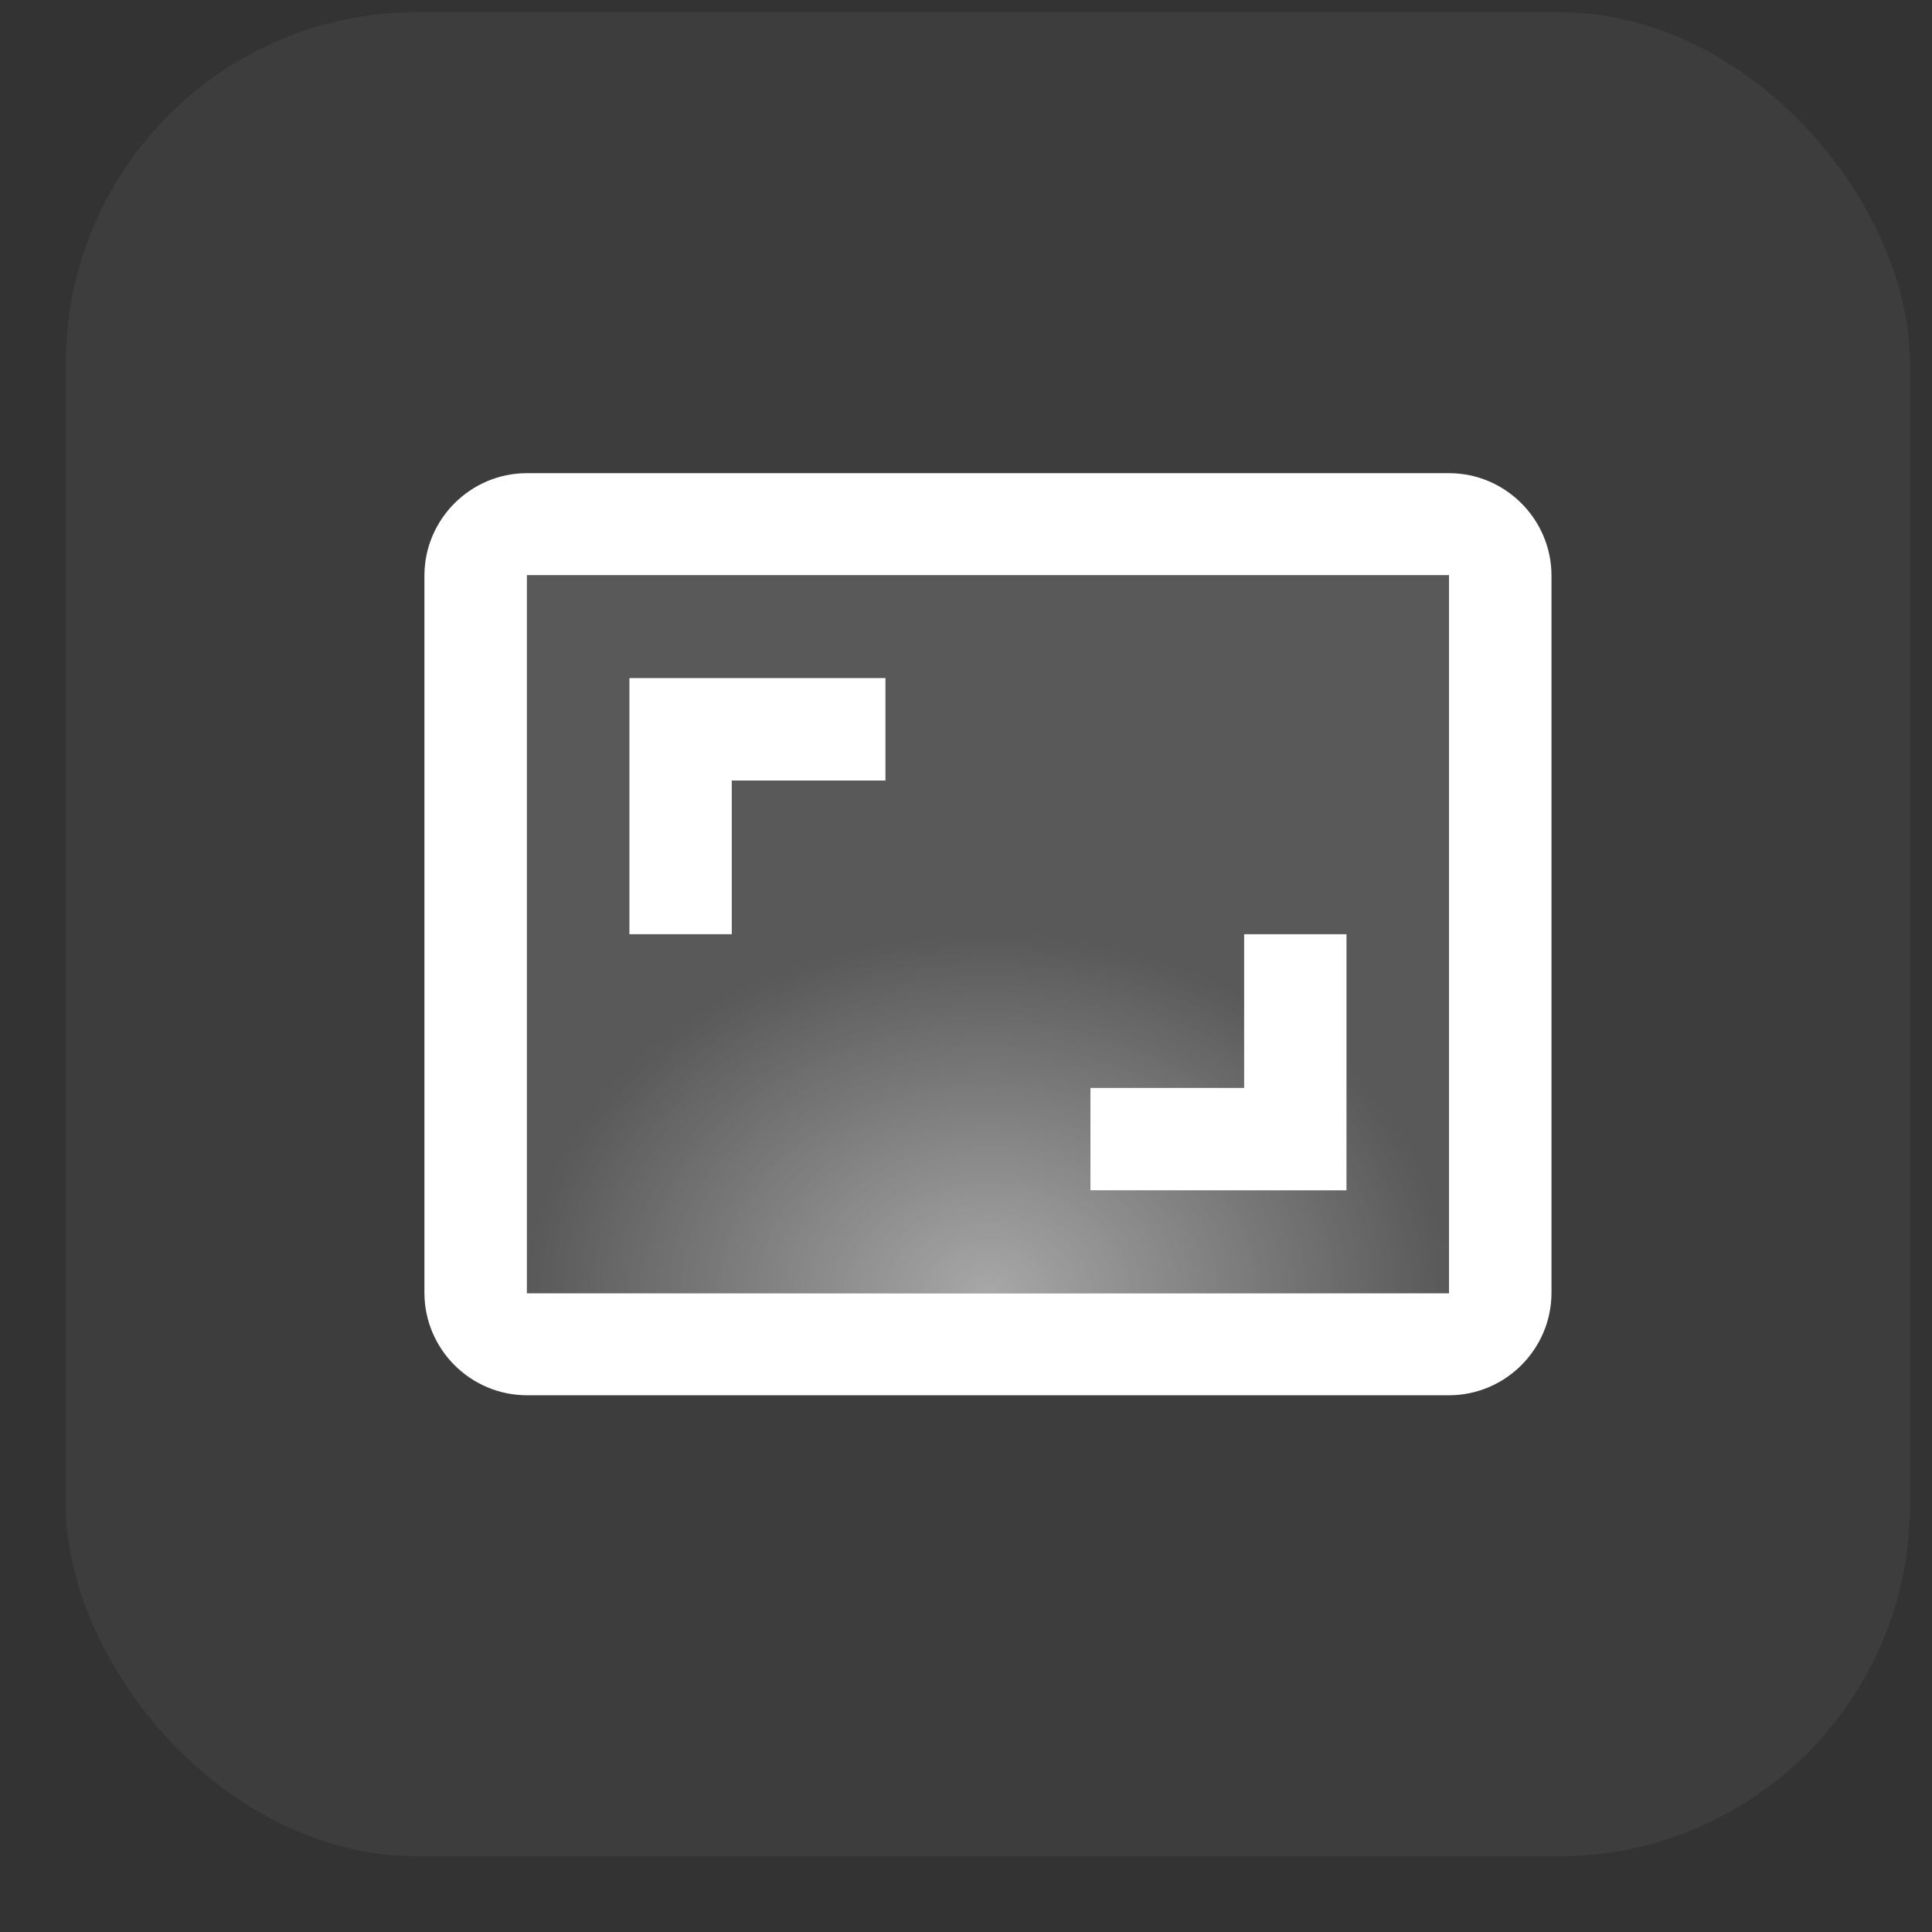 <svg width="22" height="22" viewBox="0 0 22 22" fill="none" xmlns="http://www.w3.org/2000/svg">
<rect x="0" y="0" width="22" height="22" fill="#333333" stroke="none"/>
<rect x="0.75" y="0.138" width="21" height="21" rx="4" fill="white" fill-opacity="0.05"/>
<g clip-path="url(#clip0_632_105282)">
<path d="M6 14.727H16.5V6.549H6V14.727ZM12.417 12.388H14.167V10.638H15.333V13.555H12.417V12.388ZM7.167 7.721H10.083V8.888H8.333V10.638H7.167V7.721Z" fill="white" fill-opacity="0.1"/>
<path d="M6 14.727H16.5V6.549H6V14.727ZM12.417 12.388H14.167V10.638H15.333V13.555H12.417V12.388ZM7.167 7.721H10.083V8.888H8.333V10.638H7.167V7.721Z" fill="url(#paint0_radial_632_105282)" fill-opacity="0.5"/>
<path d="M16.5 5.388H6C5.358 5.388 4.833 5.913 4.833 6.555V14.721C4.833 15.363 5.358 15.888 6 15.888H16.5C17.142 15.888 17.667 15.363 17.667 14.721V6.555C17.667 5.913 17.142 5.388 16.5 5.388ZM16.5 14.727H6V6.549H16.5V14.727ZM8.333 8.888H10.083V7.721H7.167V10.638H8.333V8.888ZM15.333 10.638H14.167V12.388H12.417V13.555H15.333V10.638Z" fill="white"/>
</g>
<defs>
<radialGradient id="paint0_radial_632_105282" cx="0" cy="0" r="1" gradientUnits="userSpaceOnUse" gradientTransform="translate(11.25 14.727) rotate(-90) scale(4.089 5.25)">
<stop stop-color="white"/>
<stop offset="1" stop-color="white" stop-opacity="0.1"/>
</radialGradient>
<clipPath id="clip0_632_105282">
<rect width="14" height="14" fill="white" transform="translate(4.25 3.638)"/>
</clipPath>
</defs>
</svg>
